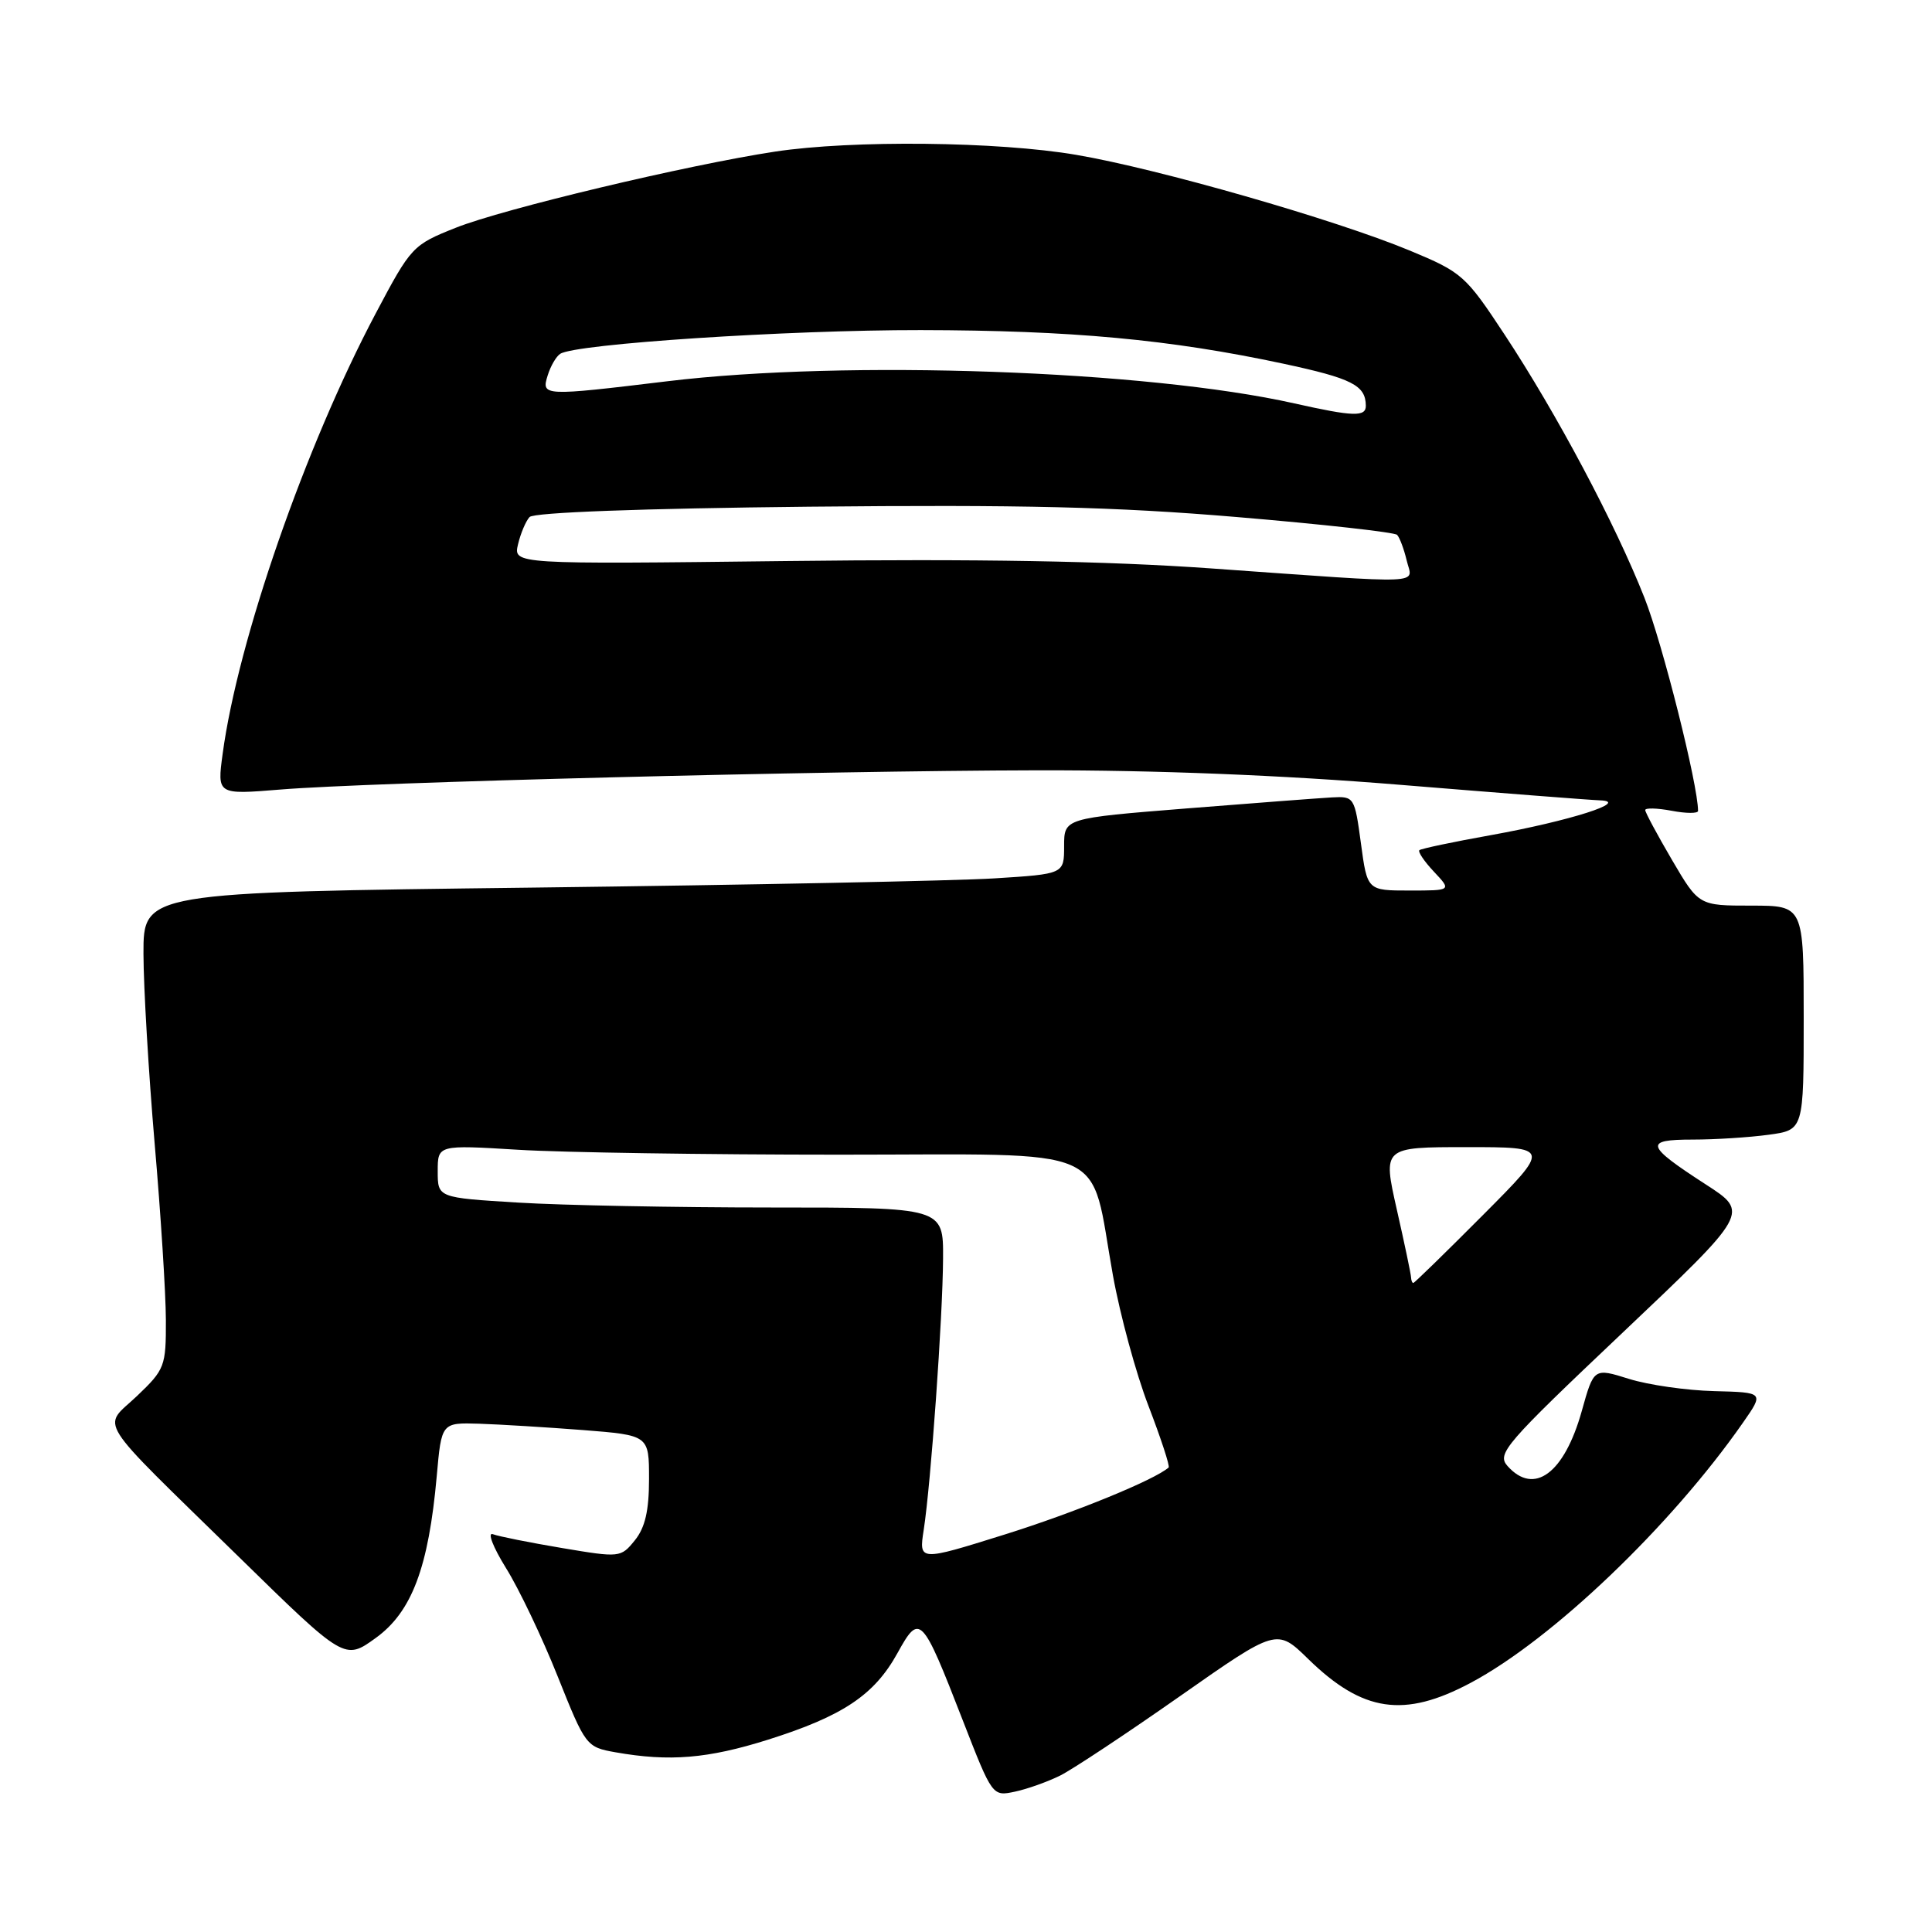 <?xml version="1.0" encoding="UTF-8" standalone="no"?>
<!DOCTYPE svg PUBLIC "-//W3C//DTD SVG 1.1//EN" "http://www.w3.org/Graphics/SVG/1.1/DTD/svg11.dtd" >
<svg xmlns="http://www.w3.org/2000/svg" xmlns:xlink="http://www.w3.org/1999/xlink" version="1.1" viewBox="0 0 256 256">
 <g >
 <path fill="currentColor"
d=" M 140.50 235.26 C 142.15 234.43 149.28 229.71 156.34 224.76 C 169.18 215.76 169.18 215.76 173.34 219.82 C 180.57 226.88 186.05 227.69 194.88 222.98 C 205.70 217.22 221.42 202.19 230.96 188.50 C 233.75 184.50 233.75 184.50 227.13 184.33 C 223.48 184.24 218.41 183.51 215.85 182.71 C 211.19 181.25 211.19 181.25 209.59 186.98 C 207.27 195.25 203.27 198.20 199.75 194.25 C 198.31 192.63 199.40 191.36 215.00 176.59 C 231.80 160.67 231.80 160.67 226.02 156.94 C 218.02 151.76 217.80 151.00 224.30 151.00 C 227.28 151.00 231.81 150.71 234.36 150.36 C 239.00 149.73 239.00 149.73 239.00 134.86 C 239.00 120.00 239.00 120.00 232.05 120.00 C 225.10 120.00 225.10 120.00 221.55 113.95 C 219.60 110.62 218.00 107.64 218.00 107.34 C 218.00 107.03 219.57 107.07 221.50 107.43 C 223.43 107.80 225.00 107.80 225.00 107.45 C 225.00 104.00 220.29 85.26 217.90 79.21 C 214.04 69.42 206.28 54.82 199.37 44.34 C 194.19 36.48 193.74 36.08 186.75 33.18 C 176.89 29.09 153.45 22.36 142.62 20.52 C 132.22 18.74 112.93 18.54 102.69 20.09 C 91.06 21.86 66.69 27.67 60.39 30.18 C 54.68 32.45 54.47 32.68 49.80 41.50 C 40.48 59.08 31.52 84.85 29.50 99.90 C 28.77 105.30 28.77 105.30 37.14 104.62 C 48.87 103.65 108.83 102.13 137.50 102.07 C 153.07 102.04 169.93 102.71 185.50 103.99 C 198.70 105.07 210.62 106.00 212.00 106.05 C 216.10 106.20 207.99 108.78 197.55 110.66 C 192.57 111.55 188.31 112.45 188.08 112.65 C 187.85 112.85 188.71 114.13 190.00 115.50 C 192.35 118.00 192.35 118.00 186.76 118.00 C 181.17 118.00 181.17 118.00 180.33 111.75 C 179.50 105.61 179.43 105.50 176.49 105.66 C 174.85 105.75 166.19 106.41 157.25 107.12 C 141.00 108.42 141.00 108.42 141.00 112.12 C 141.00 115.81 141.00 115.81 131.75 116.39 C 126.66 116.71 99.21 117.26 70.75 117.61 C 19.00 118.24 19.00 118.24 19.01 126.37 C 19.02 130.84 19.69 142.15 20.49 151.50 C 21.30 160.85 21.97 171.38 21.98 174.90 C 22.00 181.05 21.84 181.46 18.15 184.98 C 13.53 189.37 12.20 187.27 31.61 206.26 C 45.67 220.02 45.67 220.02 49.80 217.03 C 54.57 213.58 56.79 207.68 57.87 195.60 C 58.50 188.50 58.50 188.50 63.50 188.65 C 66.25 188.74 72.44 189.12 77.25 189.49 C 86.00 190.18 86.00 190.18 86.00 195.98 C 86.00 200.17 85.48 202.42 84.12 204.10 C 82.26 206.40 82.13 206.41 74.46 205.12 C 70.18 204.40 66.07 203.58 65.31 203.29 C 64.55 203.00 65.34 205.02 67.05 207.78 C 68.77 210.53 71.85 217.00 73.90 222.14 C 77.59 231.37 77.68 231.50 81.57 232.19 C 88.71 233.45 93.80 233.03 101.79 230.51 C 111.69 227.38 115.85 224.60 118.91 219.06 C 121.87 213.70 122.14 213.98 127.59 228.00 C 131.50 238.04 131.50 238.04 134.50 237.40 C 136.15 237.05 138.85 236.08 140.50 235.26 Z  M 122.40 202.70 C 123.35 196.53 124.92 174.54 124.96 166.75 C 125.00 160.00 125.00 160.00 102.16 160.00 C 89.59 160.00 74.52 159.71 68.66 159.35 C 58.00 158.70 58.00 158.70 58.00 155.20 C 58.00 151.70 58.00 151.70 68.66 152.35 C 74.52 152.71 93.66 153.00 111.21 153.00 C 147.91 153.00 144.30 151.40 147.47 169.00 C 148.41 174.22 150.53 182.02 152.19 186.32 C 153.84 190.62 155.04 194.28 154.85 194.45 C 153.02 196.08 142.37 200.44 133.13 203.33 C 121.75 206.89 121.75 206.89 122.40 202.70 Z  M 186.97 169.25 C 186.96 168.84 186.11 164.79 185.08 160.25 C 183.22 152.00 183.22 152.00 194.34 152.00 C 205.46 152.00 205.46 152.00 196.50 161.00 C 191.57 165.95 187.42 170.00 187.27 170.00 C 187.12 170.00 186.99 169.66 186.97 169.25 Z  M 160.50 75.32 C 146.55 74.33 129.53 74.04 104.26 74.34 C 68.02 74.77 68.02 74.77 68.64 72.13 C 68.98 70.69 69.67 69.05 70.17 68.51 C 70.74 67.90 85.02 67.37 107.17 67.14 C 135.37 66.86 147.77 67.15 163.88 68.51 C 175.22 69.46 184.78 70.53 185.12 70.87 C 185.46 71.22 186.03 72.74 186.39 74.25 C 187.15 77.49 189.68 77.39 160.50 75.32 Z  M 171.50 53.45 C 151.99 49.07 112.13 47.66 88.50 50.51 C 71.93 52.51 71.71 52.50 72.57 49.75 C 72.95 48.51 73.70 47.22 74.24 46.88 C 76.28 45.56 104.35 43.72 122.00 43.74 C 141.95 43.77 155.03 44.98 170.00 48.18 C 179.15 50.14 180.95 51.05 180.98 53.75 C 181.00 55.26 179.34 55.21 171.50 53.45 Z "/>
</g>
</svg>